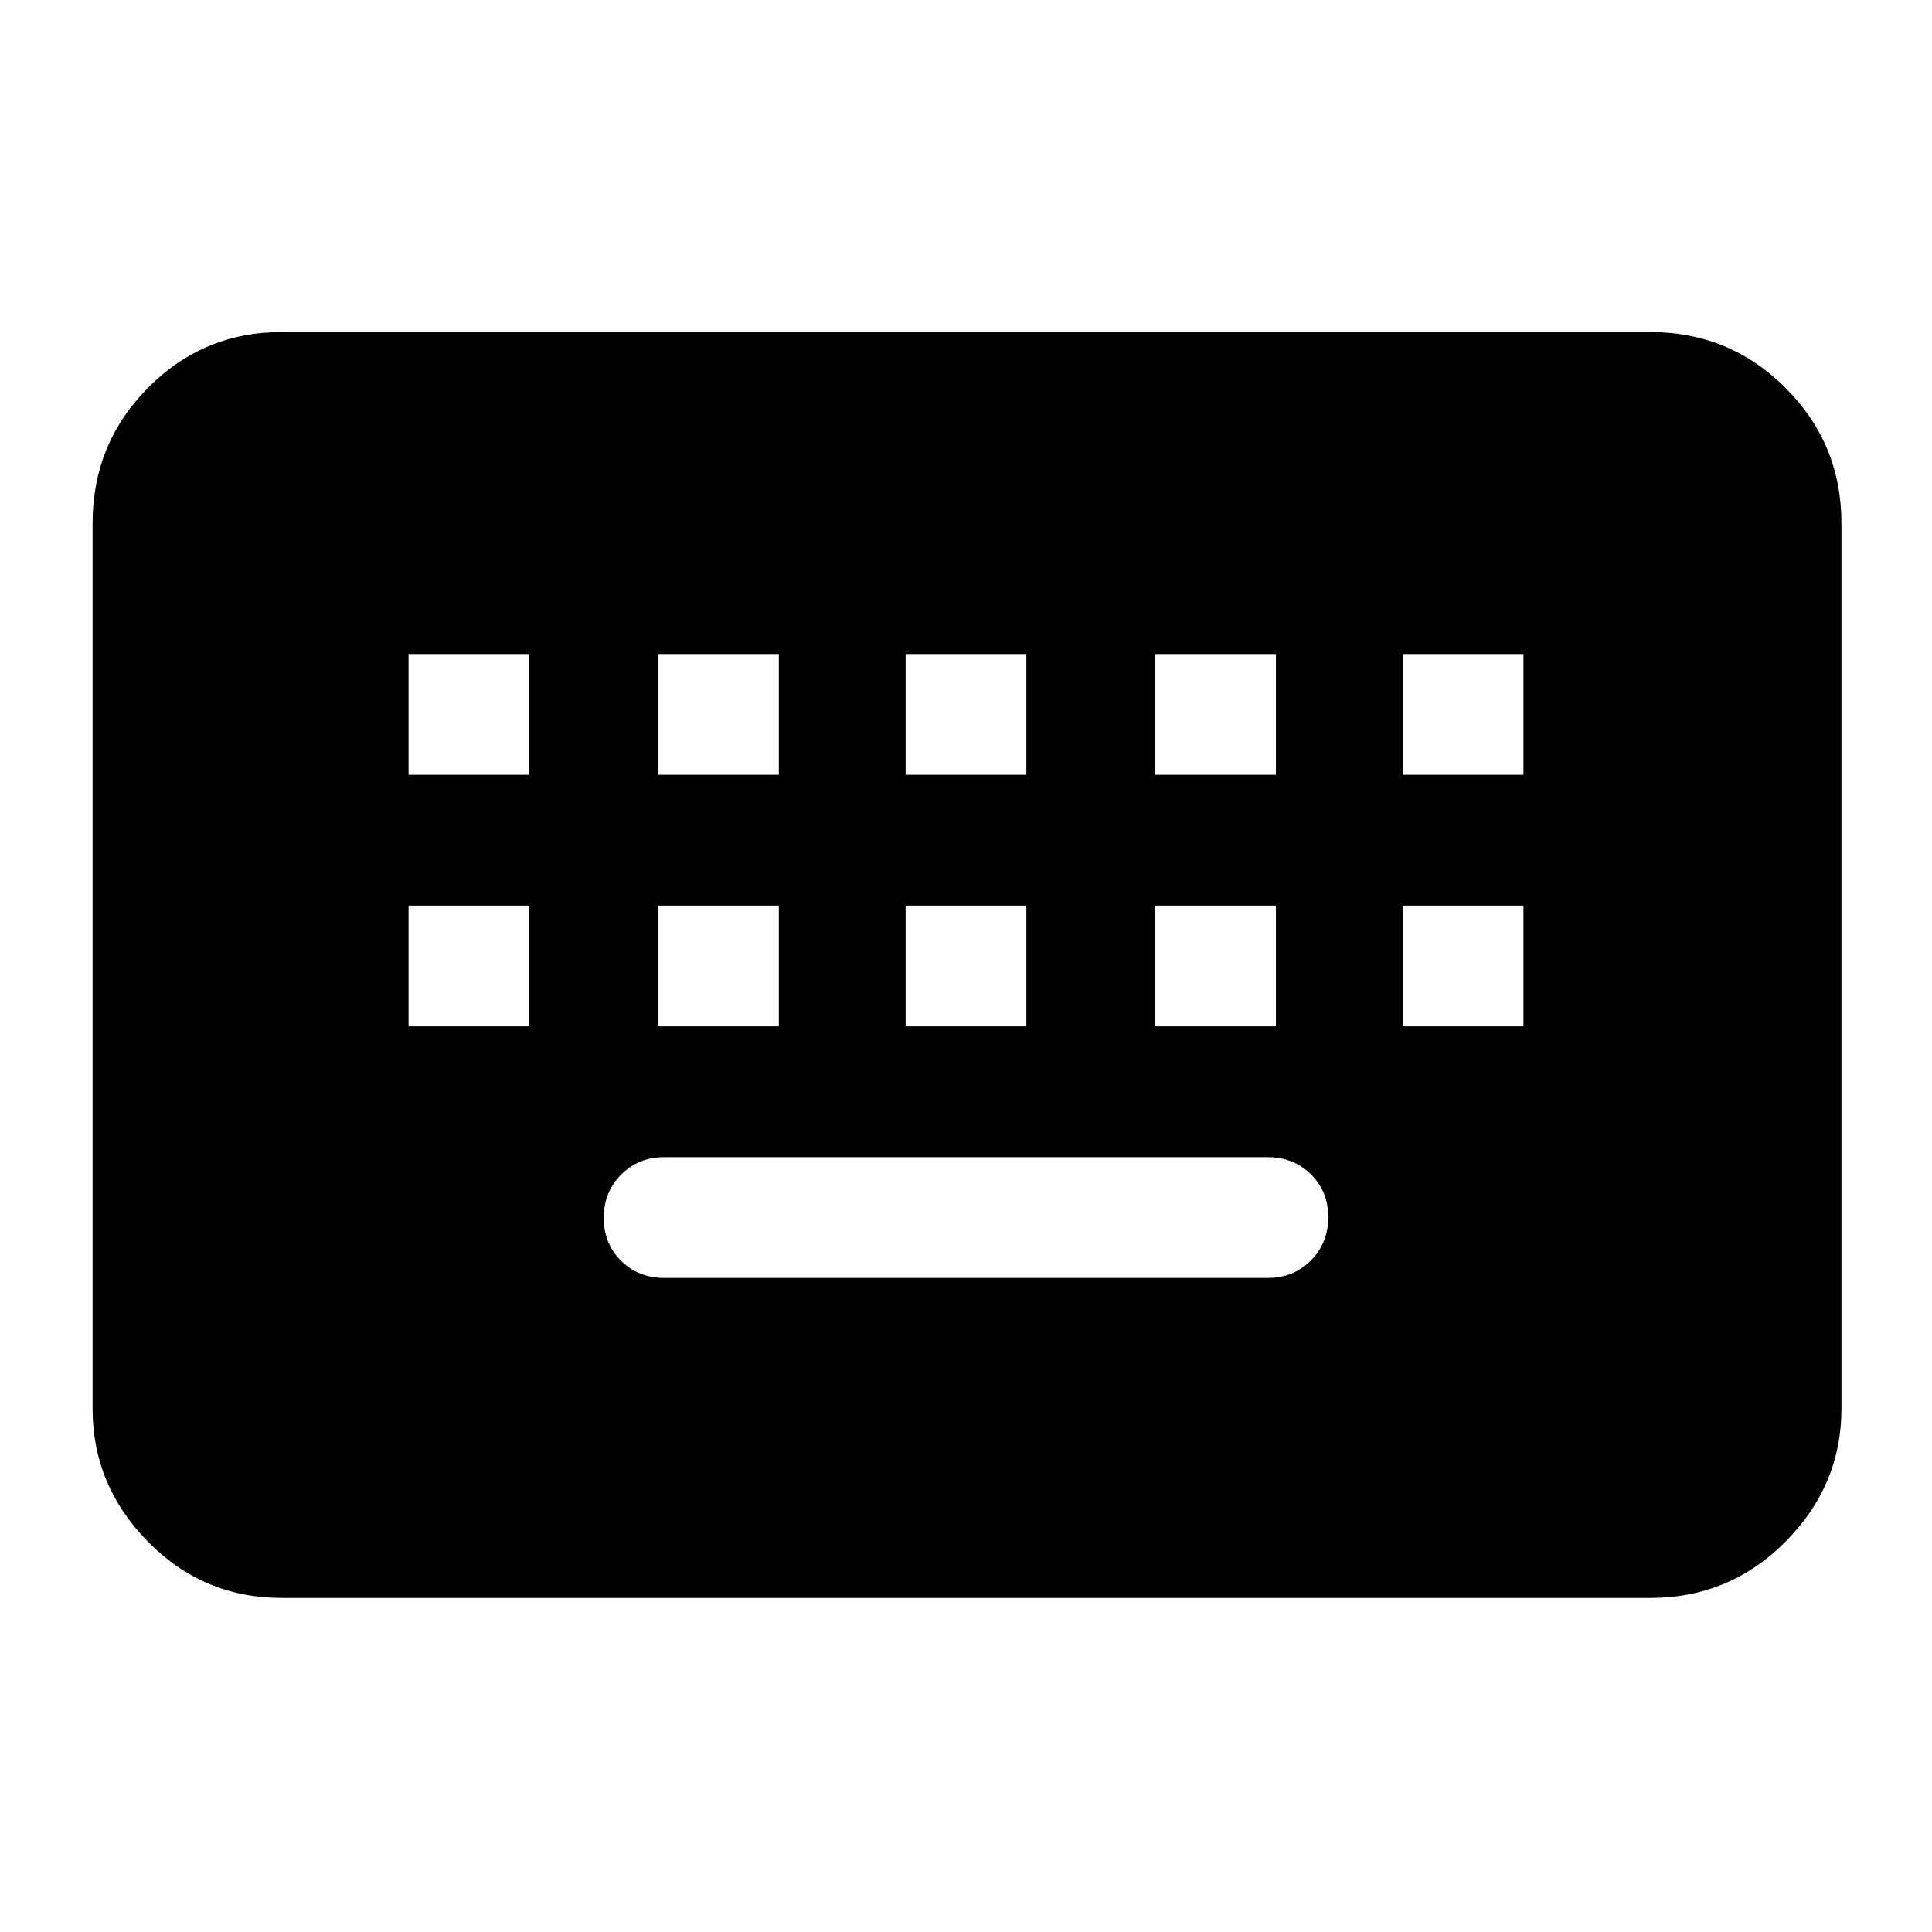 <svg xmlns="http://www.w3.org/2000/svg" width="48" height="48" viewBox="0 96 960 960"><path d="M140 890q-39.05 0-66.525-27.975Q46 834.05 46 796V356q0-39.463 27.475-67.231Q100.95 261 140 261h680q39.463 0 67.231 27.769Q915 316.537 915 356v440q0 38.05-27.769 66.025Q859.463 890 820 890H140Zm310-409h60v-60h-60v60Zm0 125h60v-60h-60v60ZM327 481h60v-60h-60v60Zm0 125h60v-60h-60v60Zm-124 0h60v-60h-60v60Zm0-125h60v-60h-60v60Zm127 250h300q12.75 0 21.375-8.675 8.625-8.676 8.625-21.5 0-12.825-8.625-21.325T630 671H330q-12.75 0-21.375 8.675-8.625 8.676-8.625 21.5 0 12.825 8.625 21.325T330 731Zm244-125h60v-60h-60v60Zm0-125h60v-60h-60v60Zm123 125h60v-60h-60v60Zm0-125h60v-60h-60v60Z"/></svg>